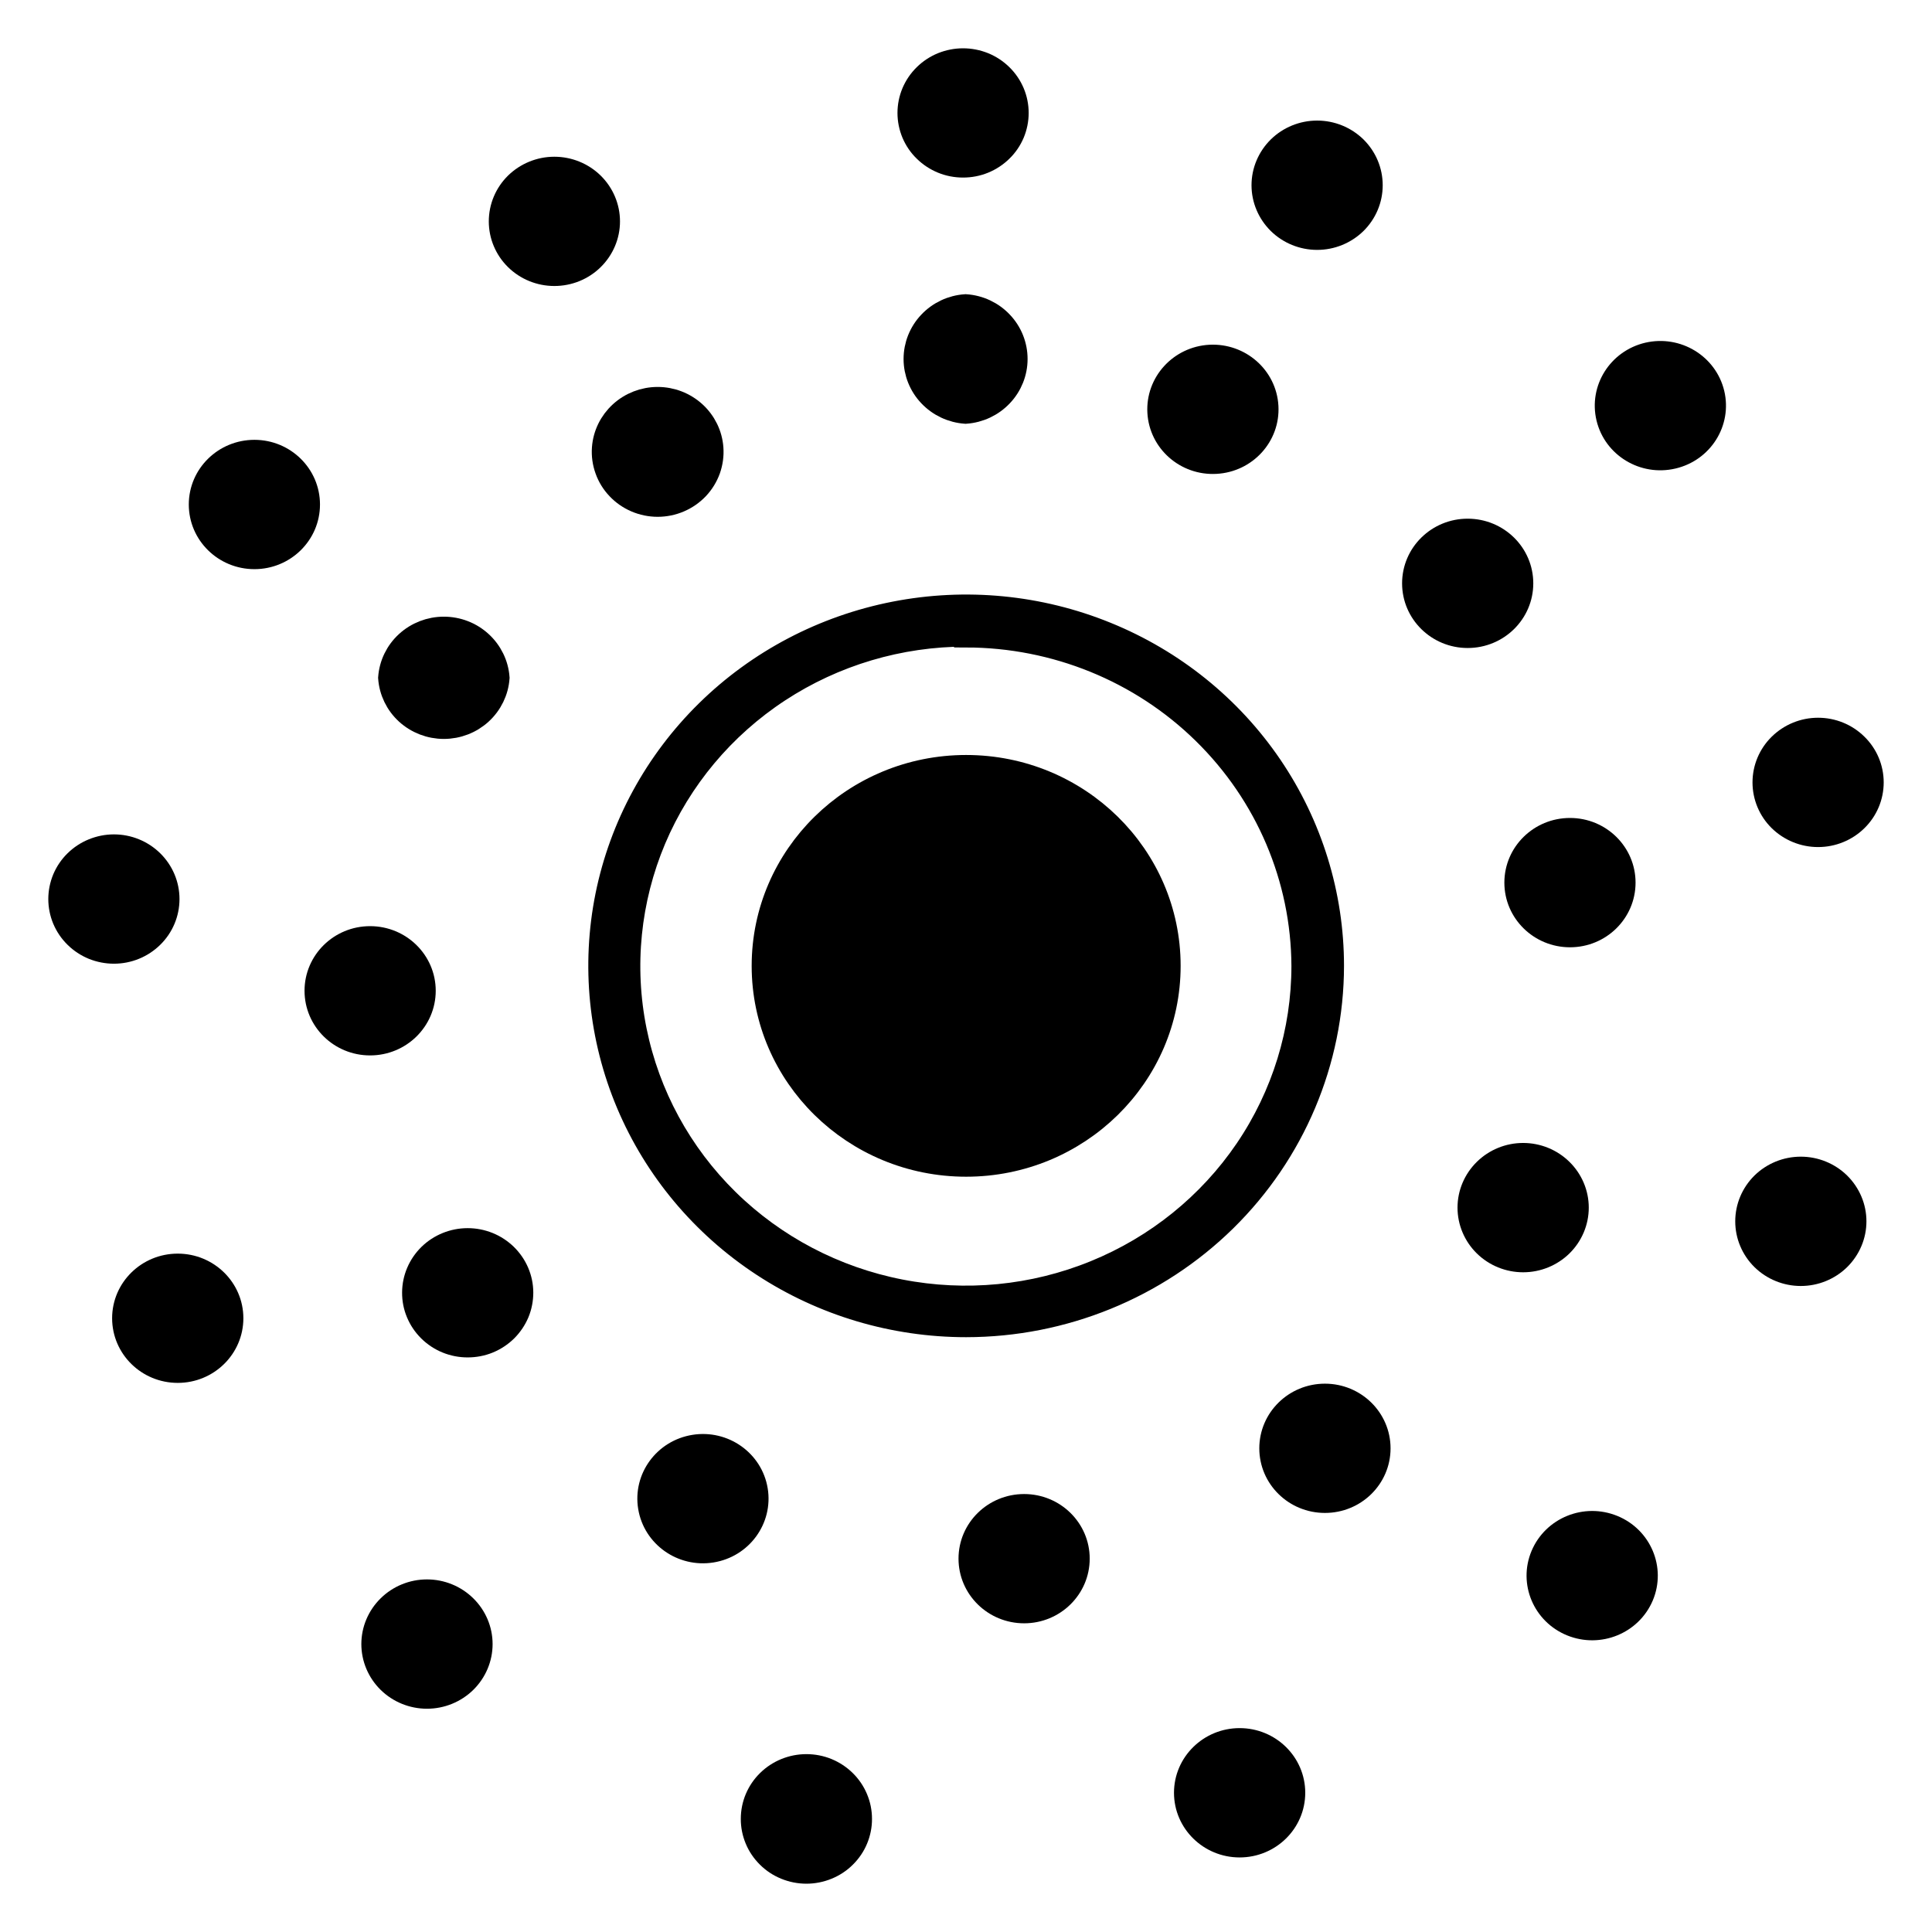 <svg width="32" height="32" viewBox="0 0 32 32" fill="none" xmlns="http://www.w3.org/2000/svg">
<path d="M16.838 1.871C16.838 1.756 16.815 1.643 16.771 1.538C16.726 1.432 16.661 1.336 16.578 1.255C16.496 1.174 16.398 1.11 16.291 1.066C16.183 1.023 16.068 1 15.951 1C15.835 1 15.72 1.023 15.612 1.066C15.505 1.11 15.407 1.174 15.325 1.255C15.242 1.336 15.177 1.432 15.132 1.538C15.088 1.643 15.065 1.756 15.065 1.871C15.065 1.985 15.088 2.098 15.132 2.204C15.177 2.31 15.242 2.406 15.325 2.486C15.407 2.567 15.505 2.631 15.612 2.675C15.72 2.719 15.835 2.741 15.951 2.741C16.068 2.741 16.183 2.719 16.291 2.675C16.398 2.631 16.496 2.567 16.578 2.486C16.661 2.406 16.726 2.31 16.771 2.204C16.815 2.098 16.838 1.985 16.838 1.871Z" fill="black"/>
<path d="M10.069 3.667C10.069 3.436 9.975 3.214 9.809 3.051C9.643 2.888 9.417 2.796 9.182 2.796C8.947 2.796 8.722 2.888 8.555 3.051C8.389 3.214 8.296 3.436 8.296 3.667C8.296 3.898 8.389 4.119 8.555 4.282C8.722 4.446 8.947 4.537 9.182 4.537C9.417 4.537 9.643 4.446 9.809 4.282C9.975 4.119 10.069 3.898 10.069 3.667Z" fill="black"/>
<path d="M4.214 9.227C4.703 9.227 5.1 8.837 5.1 8.356C5.1 7.875 4.703 7.485 4.214 7.485C3.724 7.485 3.327 7.875 3.327 8.356C3.327 8.837 3.724 9.227 4.214 9.227Z" fill="black"/>
<path d="M2.773 14.891C2.773 14.66 2.68 14.439 2.513 14.275C2.347 14.112 2.122 14.02 1.887 14.02C1.77 14.02 1.655 14.043 1.547 14.087C1.44 14.13 1.342 14.195 1.26 14.275C1.177 14.356 1.112 14.452 1.067 14.558C1.023 14.664 1 14.777 1 14.891C1 15.005 1.023 15.119 1.067 15.224C1.112 15.33 1.177 15.426 1.26 15.507C1.342 15.588 1.44 15.652 1.547 15.696C1.655 15.739 1.77 15.762 1.887 15.762C2.122 15.762 2.347 15.67 2.513 15.507C2.68 15.344 2.773 15.122 2.773 14.891Z" fill="black"/>
<path d="M2.944 22.705C3.434 22.705 3.831 22.315 3.831 21.834C3.831 21.354 3.434 20.964 2.944 20.964C2.454 20.964 2.057 21.354 2.057 21.834C2.057 22.315 2.454 22.705 2.944 22.705Z" fill="black"/>
<path d="M7.072 26.36C6.837 26.36 6.611 26.452 6.445 26.616C6.279 26.779 6.185 27 6.185 27.231C6.185 27.462 6.279 27.684 6.445 27.847C6.611 28.01 6.837 28.102 7.072 28.102C7.307 28.102 7.533 28.01 7.699 27.847C7.865 27.684 7.959 27.462 7.959 27.231C7.959 27 7.865 26.779 7.699 26.616C7.533 26.452 7.307 26.36 7.072 26.36Z" fill="black"/>
<path d="M13.357 29.254C13.121 29.254 12.896 29.346 12.73 29.509C12.563 29.672 12.47 29.894 12.47 30.125C12.469 30.239 12.492 30.353 12.536 30.459C12.58 30.566 12.646 30.662 12.728 30.743C12.81 30.825 12.908 30.889 13.016 30.933C13.124 30.977 13.24 31 13.357 31C13.473 31 13.589 30.977 13.697 30.933C13.805 30.889 13.903 30.825 13.985 30.743C14.067 30.662 14.133 30.566 14.177 30.459C14.221 30.353 14.244 30.239 14.243 30.125C14.243 30.01 14.22 29.897 14.175 29.791C14.131 29.686 14.066 29.59 13.983 29.509C13.901 29.428 13.803 29.364 13.696 29.32C13.588 29.276 13.473 29.254 13.357 29.254Z" fill="black"/>
<path d="M20.532 30.565C21.022 30.565 21.419 30.175 21.419 29.694C21.419 29.213 21.022 28.823 20.532 28.823C20.043 28.823 19.645 29.213 19.645 29.694C19.645 30.175 20.043 30.565 20.532 30.565Z" fill="black"/>
<path d="M27.191 26.431C27.378 25.987 27.163 25.477 26.711 25.293C26.258 25.109 25.74 25.32 25.552 25.765C25.365 26.209 25.58 26.718 26.032 26.902C26.485 27.086 27.003 26.875 27.191 26.431Z" fill="black"/>
<path d="M29.827 19.358C29.592 19.358 29.366 19.45 29.2 19.613C29.034 19.777 28.941 19.998 28.941 20.229C28.941 20.46 29.034 20.681 29.2 20.845C29.366 21.008 29.592 21.1 29.827 21.1C30.062 21.1 30.288 21.008 30.454 20.845C30.62 20.681 30.714 20.46 30.714 20.229C30.714 19.998 30.62 19.777 30.454 19.613C30.288 19.45 30.062 19.358 29.827 19.358Z" fill="black"/>
<path d="M30.113 12.088C29.878 12.088 29.653 12.18 29.486 12.344C29.32 12.507 29.227 12.728 29.227 12.959C29.227 13.19 29.32 13.412 29.486 13.575C29.653 13.738 29.878 13.83 30.113 13.83C30.349 13.83 30.574 13.738 30.74 13.575C30.907 13.412 31 13.19 31 12.959C31 12.728 30.907 12.507 30.74 12.344C30.574 12.18 30.349 12.088 30.113 12.088Z" fill="black"/>
<path d="M27.704 7.566C28.181 7.456 28.476 6.987 28.364 6.519C28.251 6.051 27.774 5.761 27.297 5.871C26.821 5.982 26.526 6.451 26.638 6.919C26.75 7.387 27.228 7.677 27.704 7.566Z" fill="black"/>
<path d="M22.702 3.068C22.702 2.837 22.609 2.616 22.443 2.452C22.276 2.289 22.051 2.197 21.816 2.197C21.581 2.197 21.355 2.289 21.189 2.452C21.023 2.616 20.929 2.837 20.929 3.068C20.929 3.299 21.023 3.52 21.189 3.684C21.355 3.847 21.581 3.939 21.816 3.939C22.051 3.939 22.276 3.847 22.443 3.684C22.609 3.52 22.702 3.299 22.702 3.068Z" fill="black"/>
<path d="M15.993 6.819C16.218 6.803 16.428 6.704 16.581 6.542C16.735 6.38 16.82 6.167 16.82 5.946C16.82 5.724 16.735 5.511 16.581 5.349C16.428 5.187 16.218 5.088 15.993 5.073C15.768 5.088 15.558 5.187 15.405 5.349C15.251 5.511 15.166 5.724 15.166 5.946C15.166 6.167 15.251 6.38 15.405 6.542C15.558 6.704 15.768 6.803 15.993 6.819Z" fill="black"/>
<path d="M11.782 7.422C11.766 7.201 11.665 6.995 11.5 6.844C11.335 6.693 11.118 6.609 10.893 6.609C10.668 6.609 10.451 6.693 10.286 6.844C10.121 6.995 10.02 7.201 10.004 7.422C9.995 7.542 10.012 7.662 10.053 7.776C10.093 7.889 10.157 7.993 10.241 8.081C10.324 8.169 10.425 8.239 10.537 8.287C10.649 8.335 10.771 8.36 10.893 8.36C11.015 8.36 11.137 8.335 11.249 8.287C11.361 8.239 11.462 8.169 11.546 8.081C11.629 7.993 11.693 7.889 11.734 7.776C11.774 7.662 11.791 7.542 11.782 7.422Z" fill="black"/>
<path d="M6.463 11.227C6.479 11.447 6.579 11.654 6.744 11.805C6.909 11.955 7.126 12.039 7.351 12.039C7.577 12.039 7.794 11.955 7.958 11.805C8.123 11.654 8.224 11.447 8.24 11.227C8.224 11.006 8.123 10.8 7.958 10.649C7.794 10.498 7.577 10.414 7.351 10.414C7.126 10.414 6.909 10.498 6.744 10.649C6.579 10.8 6.479 11.006 6.463 11.227Z" fill="black"/>
<path d="M6.13 17.281C6.62 17.281 7.017 16.891 7.017 16.41C7.017 15.93 6.62 15.54 6.13 15.54C5.64 15.54 5.244 15.93 5.244 16.41C5.244 16.891 5.64 17.281 6.13 17.281Z" fill="black"/>
<path d="M7.746 20.542C7.512 20.542 7.287 20.633 7.121 20.795C6.955 20.958 6.861 21.178 6.86 21.408C6.859 21.523 6.881 21.637 6.926 21.743C6.97 21.849 7.035 21.945 7.118 22.027C7.2 22.108 7.298 22.173 7.406 22.217C7.514 22.261 7.629 22.283 7.746 22.283C7.863 22.283 7.979 22.261 8.087 22.217C8.194 22.173 8.292 22.108 8.375 22.027C8.457 21.945 8.522 21.849 8.567 21.743C8.611 21.637 8.633 21.523 8.633 21.408C8.632 21.178 8.538 20.958 8.371 20.795C8.205 20.633 7.981 20.542 7.746 20.542Z" fill="black"/>
<path d="M11.785 25.682C12.268 25.605 12.596 25.157 12.518 24.683C12.44 24.208 11.984 23.886 11.501 23.963C11.018 24.04 10.689 24.487 10.768 24.962C10.846 25.436 11.302 25.759 11.785 25.682Z" fill="black"/>
<path d="M16.963 26.687C17.452 26.687 17.849 26.297 17.849 25.816C17.849 25.335 17.452 24.946 16.963 24.946C16.473 24.946 16.076 25.335 16.076 25.816C16.076 26.297 16.473 26.687 16.963 26.687Z" fill="black"/>
<path d="M21.945 24.859C22.435 24.859 22.832 24.47 22.832 23.989C22.832 23.508 22.435 23.118 21.945 23.118C21.455 23.118 21.058 23.508 21.058 23.989C21.058 24.47 21.455 24.859 21.945 24.859Z" fill="black"/>
<path d="M26.115 20.002C26.115 19.771 26.021 19.55 25.855 19.387C25.689 19.223 25.463 19.131 25.228 19.131C24.993 19.131 24.767 19.223 24.601 19.387C24.435 19.55 24.341 19.771 24.341 20.002C24.341 20.233 24.435 20.455 24.601 20.618C24.767 20.781 24.993 20.873 25.228 20.873C25.463 20.873 25.689 20.781 25.855 20.618C26.021 20.455 26.115 20.233 26.115 20.002Z" fill="black"/>
<path d="M26.004 15.49C26.494 15.49 26.89 15.1 26.89 14.619C26.89 14.138 26.494 13.748 26.004 13.748C25.514 13.748 25.117 14.138 25.117 14.619C25.117 15.1 25.514 15.49 26.004 15.49Z" fill="black"/>
<path d="M24.309 10.533C24.799 10.533 25.196 10.143 25.196 9.662C25.196 9.181 24.799 8.791 24.309 8.791C23.82 8.791 23.423 9.181 23.423 9.662C23.423 10.143 23.82 10.533 24.309 10.533Z" fill="black"/>
<path d="M20.138 7.649C20.627 7.623 21.002 7.212 20.975 6.732C20.948 6.251 20.529 5.884 20.04 5.91C19.552 5.937 19.177 6.348 19.204 6.828C19.231 7.308 19.649 7.676 20.138 7.649Z" fill="black"/>
<path d="M16.002 21.948C14.804 21.948 13.633 21.599 12.637 20.945C11.64 20.291 10.864 19.362 10.405 18.275C9.947 17.188 9.827 15.991 10.06 14.837C10.294 13.683 10.871 12.623 11.719 11.79C12.566 10.958 13.645 10.392 14.82 10.162C15.996 9.932 17.214 10.05 18.321 10.501C19.428 10.951 20.374 11.713 21.04 12.692C21.705 13.671 22.061 14.821 22.061 15.998C22.059 17.575 21.421 19.088 20.285 20.204C19.149 21.319 17.609 21.947 16.002 21.948ZM16.002 10.51C14.896 10.509 13.814 10.831 12.894 11.434C11.974 12.037 11.256 12.895 10.832 13.898C10.409 14.902 10.297 16.007 10.513 17.073C10.729 18.138 11.261 19.117 12.044 19.886C12.826 20.654 13.823 21.177 14.908 21.389C15.993 21.601 17.118 21.492 18.14 21.075C19.162 20.659 20.035 19.954 20.649 19.051C21.263 18.147 21.59 17.084 21.59 15.998C21.583 14.545 20.992 13.155 19.945 12.129C18.899 11.103 17.481 10.526 16.002 10.524V10.51Z" fill="black"/>
<path d="M16.002 19.29C17.854 19.29 19.355 17.816 19.355 15.998C19.355 14.179 17.854 12.705 16.002 12.705C14.151 12.705 12.65 14.179 12.65 15.998C12.65 17.816 14.151 19.29 16.002 19.29Z" fill="black"/>
<path d="M16.838 1.871C16.838 1.756 16.815 1.643 16.771 1.538C16.726 1.432 16.661 1.336 16.578 1.255C16.496 1.174 16.398 1.11 16.291 1.066C16.183 1.023 16.068 1 15.951 1C15.835 1 15.72 1.023 15.612 1.066C15.505 1.11 15.407 1.174 15.325 1.255C15.242 1.336 15.177 1.432 15.132 1.538C15.088 1.643 15.065 1.756 15.065 1.871C15.065 1.985 15.088 2.098 15.132 2.204C15.177 2.31 15.242 2.406 15.325 2.486C15.407 2.567 15.505 2.631 15.612 2.675C15.72 2.719 15.835 2.741 15.951 2.741C16.068 2.741 16.183 2.719 16.291 2.675C16.398 2.631 16.496 2.567 16.578 2.486C16.661 2.406 16.726 2.31 16.771 2.204C16.815 2.098 16.838 1.985 16.838 1.871Z" stroke="black" stroke-width="0.4"/>
<path d="M10.069 3.667C10.069 3.436 9.975 3.214 9.809 3.051C9.643 2.888 9.417 2.796 9.182 2.796C8.947 2.796 8.722 2.888 8.555 3.051C8.389 3.214 8.296 3.436 8.296 3.667C8.296 3.898 8.389 4.119 8.555 4.282C8.722 4.446 8.947 4.537 9.182 4.537C9.417 4.537 9.643 4.446 9.809 4.282C9.975 4.119 10.069 3.898 10.069 3.667Z" stroke="black" stroke-width="0.4"/>
<path d="M4.214 9.227C4.703 9.227 5.1 8.837 5.1 8.356C5.1 7.875 4.703 7.485 4.214 7.485C3.724 7.485 3.327 7.875 3.327 8.356C3.327 8.837 3.724 9.227 4.214 9.227Z" stroke="black" stroke-width="0.4"/>
<path d="M2.773 14.891C2.773 14.66 2.68 14.439 2.513 14.275C2.347 14.112 2.122 14.02 1.887 14.02C1.77 14.02 1.655 14.043 1.547 14.087C1.44 14.13 1.342 14.195 1.26 14.275C1.177 14.356 1.112 14.452 1.067 14.558C1.023 14.664 1 14.777 1 14.891C1 15.005 1.023 15.119 1.067 15.224C1.112 15.33 1.177 15.426 1.26 15.507C1.342 15.588 1.44 15.652 1.547 15.696C1.655 15.739 1.77 15.762 1.887 15.762C2.122 15.762 2.347 15.67 2.513 15.507C2.68 15.344 2.773 15.122 2.773 14.891Z" stroke="black" stroke-width="0.4"/>
<path d="M2.944 22.705C3.434 22.705 3.831 22.315 3.831 21.834C3.831 21.354 3.434 20.964 2.944 20.964C2.454 20.964 2.057 21.354 2.057 21.834C2.057 22.315 2.454 22.705 2.944 22.705Z" stroke="black" stroke-width="0.4"/>
<path d="M7.072 26.36C6.837 26.36 6.611 26.452 6.445 26.616C6.279 26.779 6.185 27 6.185 27.231C6.185 27.462 6.279 27.684 6.445 27.847C6.611 28.01 6.837 28.102 7.072 28.102C7.307 28.102 7.533 28.01 7.699 27.847C7.865 27.684 7.959 27.462 7.959 27.231C7.959 27 7.865 26.779 7.699 26.616C7.533 26.452 7.307 26.36 7.072 26.36Z" stroke="black" stroke-width="0.4"/>
<path d="M13.357 29.254C13.121 29.254 12.896 29.346 12.73 29.509C12.563 29.672 12.47 29.894 12.47 30.125C12.469 30.239 12.492 30.353 12.536 30.459C12.58 30.566 12.646 30.662 12.728 30.743C12.81 30.825 12.908 30.889 13.016 30.933C13.124 30.977 13.24 31 13.357 31C13.473 31 13.589 30.977 13.697 30.933C13.805 30.889 13.903 30.825 13.985 30.743C14.067 30.662 14.133 30.566 14.177 30.459C14.221 30.353 14.244 30.239 14.243 30.125C14.243 30.01 14.22 29.897 14.175 29.791C14.131 29.686 14.066 29.59 13.983 29.509C13.901 29.428 13.803 29.364 13.696 29.32C13.588 29.276 13.473 29.254 13.357 29.254Z" stroke="black" stroke-width="0.4"/>
<path d="M20.532 30.565C21.022 30.565 21.419 30.175 21.419 29.694C21.419 29.213 21.022 28.823 20.532 28.823C20.043 28.823 19.645 29.213 19.645 29.694C19.645 30.175 20.043 30.565 20.532 30.565Z" stroke="black" stroke-width="0.4"/>
<path d="M27.191 26.431C27.378 25.987 27.163 25.477 26.711 25.293C26.258 25.109 25.74 25.32 25.552 25.765C25.365 26.209 25.58 26.718 26.032 26.902C26.485 27.086 27.003 26.875 27.191 26.431Z" stroke="black" stroke-width="0.4"/>
<path d="M29.827 19.358C29.592 19.358 29.366 19.45 29.2 19.613C29.034 19.777 28.941 19.998 28.941 20.229C28.941 20.46 29.034 20.681 29.2 20.845C29.366 21.008 29.592 21.1 29.827 21.1C30.062 21.1 30.288 21.008 30.454 20.845C30.62 20.681 30.714 20.46 30.714 20.229C30.714 19.998 30.62 19.777 30.454 19.613C30.288 19.45 30.062 19.358 29.827 19.358Z" stroke="black" stroke-width="0.4"/>
<path d="M30.113 12.088C29.878 12.088 29.653 12.18 29.486 12.344C29.32 12.507 29.227 12.728 29.227 12.959C29.227 13.19 29.32 13.412 29.486 13.575C29.653 13.738 29.878 13.83 30.113 13.83C30.349 13.83 30.574 13.738 30.74 13.575C30.907 13.412 31 13.19 31 12.959C31 12.728 30.907 12.507 30.74 12.344C30.574 12.18 30.349 12.088 30.113 12.088Z" stroke="black" stroke-width="0.4"/>
<path d="M27.704 7.566C28.181 7.456 28.476 6.987 28.364 6.519C28.251 6.051 27.774 5.761 27.297 5.871C26.821 5.982 26.526 6.451 26.638 6.919C26.75 7.387 27.228 7.677 27.704 7.566Z" stroke="black" stroke-width="0.4"/>
<path d="M22.702 3.068C22.702 2.837 22.609 2.616 22.443 2.452C22.276 2.289 22.051 2.197 21.816 2.197C21.581 2.197 21.355 2.289 21.189 2.452C21.023 2.616 20.929 2.837 20.929 3.068C20.929 3.299 21.023 3.52 21.189 3.684C21.355 3.847 21.581 3.939 21.816 3.939C22.051 3.939 22.276 3.847 22.443 3.684C22.609 3.52 22.702 3.299 22.702 3.068Z" stroke="black" stroke-width="0.4"/>
<path d="M15.993 6.819C16.218 6.803 16.428 6.704 16.581 6.542C16.735 6.38 16.82 6.167 16.82 5.946C16.82 5.724 16.735 5.511 16.581 5.349C16.428 5.187 16.218 5.088 15.993 5.073C15.768 5.088 15.558 5.187 15.405 5.349C15.251 5.511 15.166 5.724 15.166 5.946C15.166 6.167 15.251 6.38 15.405 6.542C15.558 6.704 15.768 6.803 15.993 6.819Z" stroke="black" stroke-width="0.4"/>
<path d="M11.782 7.422C11.766 7.201 11.665 6.995 11.5 6.844C11.335 6.693 11.118 6.609 10.893 6.609C10.668 6.609 10.451 6.693 10.286 6.844C10.121 6.995 10.02 7.201 10.004 7.422C9.995 7.542 10.012 7.662 10.053 7.776C10.093 7.889 10.157 7.993 10.241 8.081C10.324 8.169 10.425 8.239 10.537 8.287C10.649 8.335 10.771 8.36 10.893 8.36C11.015 8.36 11.137 8.335 11.249 8.287C11.361 8.239 11.462 8.169 11.546 8.081C11.629 7.993 11.693 7.889 11.734 7.776C11.774 7.662 11.791 7.542 11.782 7.422Z" stroke="black" stroke-width="0.4"/>
<path d="M6.463 11.227C6.479 11.447 6.579 11.654 6.744 11.805C6.909 11.955 7.126 12.039 7.351 12.039C7.577 12.039 7.794 11.955 7.958 11.805C8.123 11.654 8.224 11.447 8.24 11.227C8.224 11.006 8.123 10.8 7.958 10.649C7.794 10.498 7.577 10.414 7.351 10.414C7.126 10.414 6.909 10.498 6.744 10.649C6.579 10.8 6.479 11.006 6.463 11.227Z" stroke="black" stroke-width="0.4"/>
<path d="M6.13 17.281C6.62 17.281 7.017 16.891 7.017 16.41C7.017 15.93 6.62 15.54 6.13 15.54C5.64 15.54 5.244 15.93 5.244 16.41C5.244 16.891 5.64 17.281 6.13 17.281Z" stroke="black" stroke-width="0.4"/>
<path d="M7.746 20.542C7.512 20.542 7.287 20.633 7.121 20.795C6.955 20.958 6.861 21.178 6.86 21.408C6.859 21.523 6.881 21.637 6.926 21.743C6.97 21.849 7.035 21.945 7.118 22.027C7.2 22.108 7.298 22.173 7.406 22.217C7.514 22.261 7.629 22.283 7.746 22.283C7.863 22.283 7.979 22.261 8.087 22.217C8.194 22.173 8.292 22.108 8.375 22.027C8.457 21.945 8.522 21.849 8.567 21.743C8.611 21.637 8.633 21.523 8.633 21.408C8.632 21.178 8.538 20.958 8.371 20.795C8.205 20.633 7.981 20.542 7.746 20.542Z" stroke="black" stroke-width="0.4"/>
<path d="M11.785 25.682C12.268 25.605 12.596 25.157 12.518 24.683C12.44 24.208 11.984 23.886 11.501 23.963C11.018 24.04 10.689 24.487 10.768 24.962C10.846 25.436 11.302 25.759 11.785 25.682Z" stroke="black" stroke-width="0.4"/>
<path d="M16.963 26.687C17.452 26.687 17.849 26.297 17.849 25.816C17.849 25.335 17.452 24.946 16.963 24.946C16.473 24.946 16.076 25.335 16.076 25.816C16.076 26.297 16.473 26.687 16.963 26.687Z" stroke="black" stroke-width="0.4"/>
<path d="M21.945 24.859C22.435 24.859 22.832 24.47 22.832 23.989C22.832 23.508 22.435 23.118 21.945 23.118C21.455 23.118 21.058 23.508 21.058 23.989C21.058 24.47 21.455 24.859 21.945 24.859Z" stroke="black" stroke-width="0.4"/>
<path d="M26.115 20.002C26.115 19.771 26.021 19.55 25.855 19.387C25.689 19.223 25.463 19.131 25.228 19.131C24.993 19.131 24.767 19.223 24.601 19.387C24.435 19.55 24.341 19.771 24.341 20.002C24.341 20.233 24.435 20.455 24.601 20.618C24.767 20.781 24.993 20.873 25.228 20.873C25.463 20.873 25.689 20.781 25.855 20.618C26.021 20.455 26.115 20.233 26.115 20.002Z" stroke="black" stroke-width="0.4"/>
<path d="M26.004 15.49C26.494 15.49 26.89 15.1 26.89 14.619C26.89 14.138 26.494 13.748 26.004 13.748C25.514 13.748 25.117 14.138 25.117 14.619C25.117 15.1 25.514 15.49 26.004 15.49Z" stroke="black" stroke-width="0.4"/>
<path d="M24.309 10.533C24.799 10.533 25.196 10.143 25.196 9.662C25.196 9.181 24.799 8.791 24.309 8.791C23.82 8.791 23.423 9.181 23.423 9.662C23.423 10.143 23.82 10.533 24.309 10.533Z" stroke="black" stroke-width="0.4"/>
<path d="M20.138 7.649C20.627 7.623 21.002 7.212 20.975 6.732C20.948 6.251 20.529 5.884 20.04 5.91C19.552 5.937 19.177 6.348 19.204 6.828C19.231 7.308 19.649 7.676 20.138 7.649Z" stroke="black" stroke-width="0.4"/>
<path d="M16.002 21.948C14.804 21.948 13.633 21.599 12.637 20.945C11.64 20.291 10.864 19.362 10.405 18.275C9.947 17.188 9.827 15.991 10.06 14.837C10.294 13.683 10.871 12.623 11.719 11.79C12.566 10.958 13.645 10.392 14.82 10.162C15.996 9.932 17.214 10.05 18.321 10.501C19.428 10.951 20.374 11.713 21.04 12.692C21.705 13.671 22.061 14.821 22.061 15.998C22.059 17.575 21.421 19.088 20.285 20.204C19.149 21.319 17.609 21.947 16.002 21.948ZM16.002 10.51C14.896 10.509 13.814 10.831 12.894 11.434C11.974 12.037 11.256 12.895 10.832 13.898C10.409 14.902 10.297 16.007 10.513 17.073C10.729 18.138 11.261 19.117 12.044 19.886C12.826 20.654 13.823 21.177 14.908 21.389C15.993 21.601 17.118 21.492 18.14 21.075C19.162 20.659 20.035 19.954 20.649 19.051C21.263 18.147 21.59 17.084 21.59 15.998C21.583 14.545 20.992 13.155 19.945 12.129C18.899 11.103 17.481 10.526 16.002 10.524V10.51Z" stroke="black" stroke-width="0.4"/>
<path d="M16.002 19.29C17.854 19.29 19.355 17.816 19.355 15.998C19.355 14.179 17.854 12.705 16.002 12.705C14.151 12.705 12.65 14.179 12.65 15.998C12.65 17.816 14.151 19.29 16.002 19.29Z" stroke="black" stroke-width="0.4"/>
</svg>
